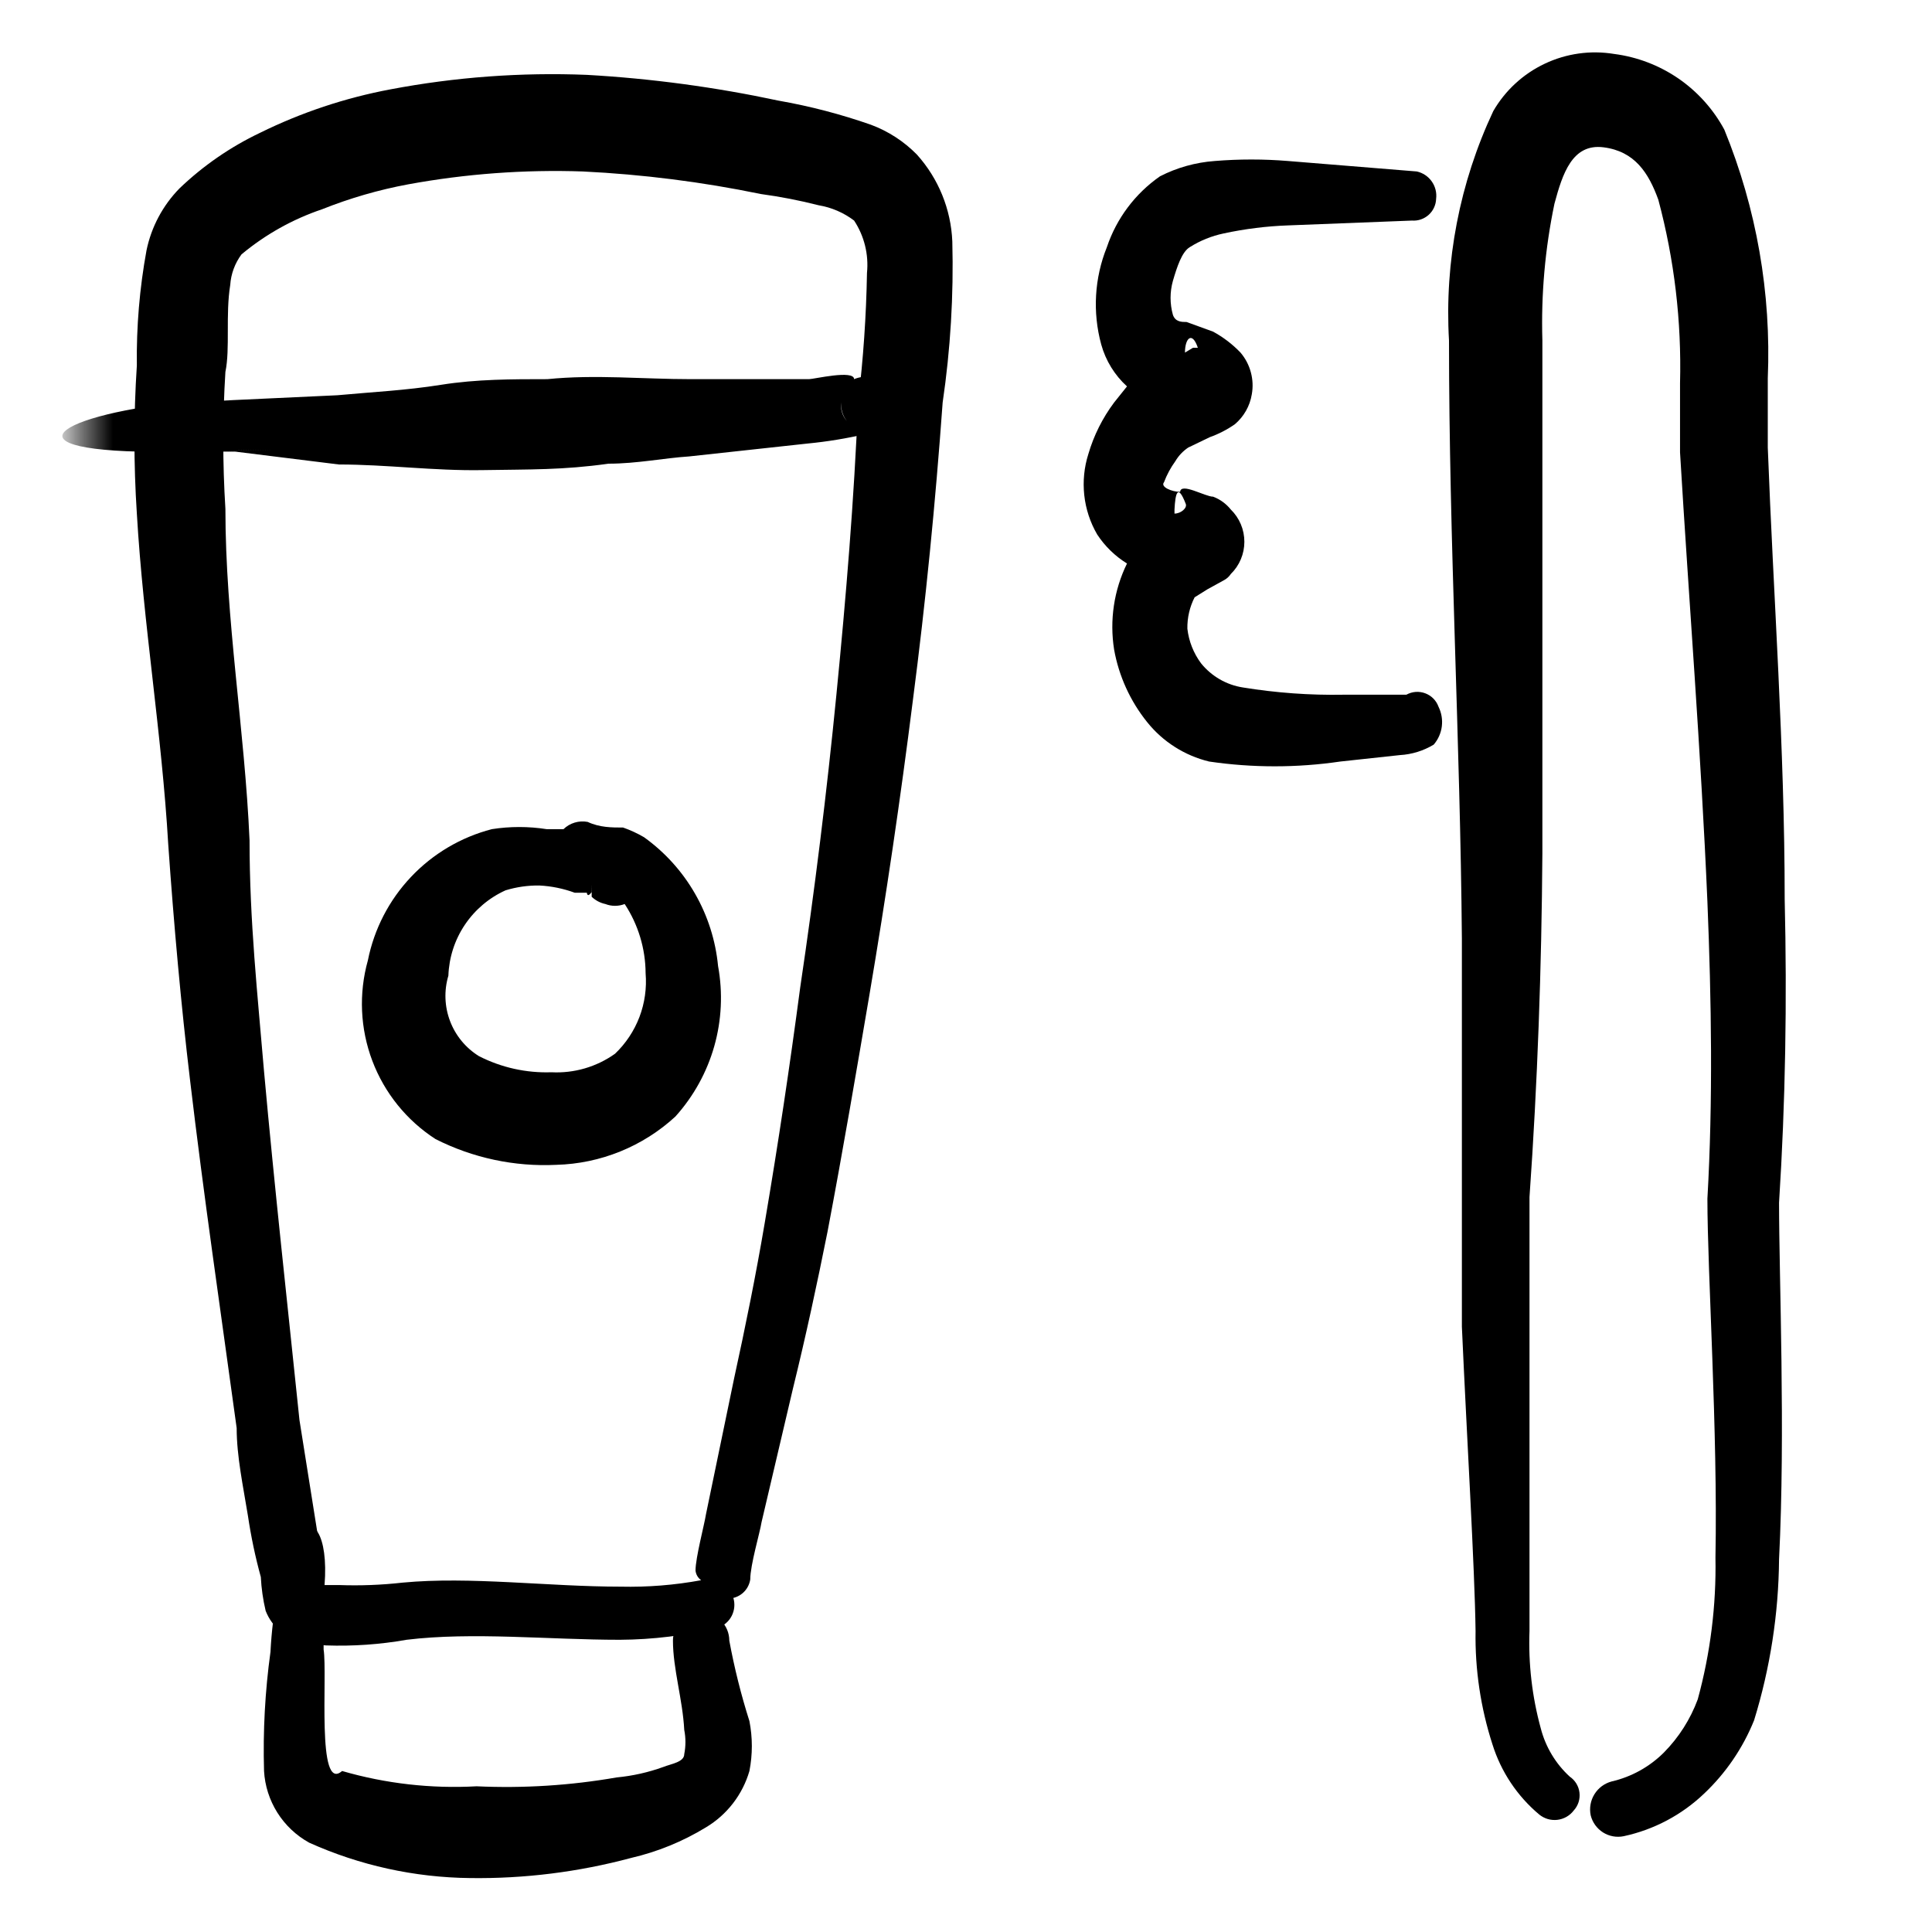 <svg width="60" height="60" viewBox="0 0 60 60" fill="none" xmlns="http://www.w3.org/2000/svg">
<mask id="mask0_165_7405" style="mask-type:luminance" maskUnits="userSpaceOnUse" x="2" y="0" width="56" height="60">
<path d="M2.475 0H57.5V60H2.475V0Z" fill="white"/>
</mask>
<g mask="url(#mask0_165_7405)">
<path fill-rule="evenodd" clip-rule="evenodd" d="M36.8 10.95C36.8 10.5 37.025 10.275 37.2 10.8H37.05L36.8 10.95ZM36.475 15.95C36.675 15.95 36.875 15.775 36.825 15.65C36.575 15 36.5 15.325 36.475 15.825V15.95ZM35 12L34.6 12.5C34.24 12.981 33.969 13.523 33.8 14.1C33.669 14.513 33.626 14.948 33.673 15.379C33.72 15.81 33.857 16.226 34.075 16.6C34.314 16.964 34.63 17.271 35 17.5C34.594 18.329 34.455 19.263 34.6 20.175C34.748 20.999 35.101 21.773 35.625 22.425C36.113 23.035 36.791 23.466 37.55 23.65C38.901 23.848 40.274 23.848 41.625 23.65L43.475 23.45C43.847 23.429 44.207 23.317 44.525 23.125C44.663 22.965 44.75 22.769 44.777 22.56C44.803 22.351 44.768 22.139 44.675 21.95C44.641 21.854 44.586 21.767 44.515 21.695C44.444 21.622 44.357 21.567 44.262 21.531C44.167 21.495 44.065 21.481 43.964 21.488C43.862 21.496 43.764 21.526 43.675 21.575H43.425H41.725C40.679 21.594 39.633 21.518 38.6 21.35C38.089 21.271 37.625 21.003 37.3 20.6C37.066 20.285 36.92 19.915 36.875 19.525C36.869 19.186 36.946 18.851 37.1 18.55L37.5 18.3L38 18.025C38.091 17.979 38.169 17.91 38.225 17.825C38.358 17.695 38.464 17.539 38.536 17.367C38.608 17.196 38.645 17.011 38.645 16.825C38.645 16.639 38.608 16.454 38.536 16.283C38.464 16.111 38.358 15.955 38.225 15.825C38.081 15.645 37.891 15.507 37.675 15.425C37.425 15.425 36.675 14.975 36.65 15.275C36.4 15.275 36.025 15.125 36.15 14.975C36.237 14.744 36.355 14.525 36.5 14.325C36.6 14.155 36.737 14.01 36.9 13.9L37.575 13.575C37.85 13.477 38.111 13.342 38.35 13.175C38.629 12.938 38.815 12.611 38.875 12.25C38.917 12.021 38.907 11.786 38.846 11.561C38.786 11.336 38.676 11.127 38.525 10.95C38.277 10.691 37.99 10.472 37.675 10.3L36.85 10C36.7 10 36.5 10 36.425 9.775C36.329 9.432 36.329 9.068 36.425 8.725C36.55 8.3 36.7 7.825 36.95 7.675C37.272 7.472 37.628 7.328 38 7.25C38.658 7.108 39.328 7.024 40 7L43.85 6.85C43.944 6.857 44.039 6.845 44.128 6.814C44.217 6.783 44.299 6.735 44.369 6.672C44.439 6.609 44.496 6.533 44.535 6.447C44.575 6.362 44.597 6.269 44.6 6.175C44.624 5.984 44.575 5.791 44.464 5.634C44.353 5.477 44.188 5.367 44 5.325L40 5C39.243 4.938 38.482 4.938 37.725 5C37.133 5.043 36.554 5.204 36.025 5.475C35.253 6.012 34.675 6.783 34.375 7.675C33.988 8.637 33.927 9.7 34.2 10.7C34.339 11.2 34.616 11.651 35 12Z" fill="black"/>
<path fill-rule="evenodd" clip-rule="evenodd" d="M48.75 55.175C48.311 54.773 47.999 54.252 47.85 53.675C47.58 52.69 47.462 51.67 47.5 50.65V41.175V37.175C47.75 33.625 47.875 30.075 47.9 26.5V10.575C47.857 9.148 47.983 7.722 48.275 6.325C48.525 5.4 48.825 4.45 49.8 4.575C50.775 4.7 51.2 5.375 51.5 6.2C51.998 8.058 52.225 9.977 52.175 11.9V14.05C52.45 18.65 52.825 23.325 53.025 28C53.15 31.075 53.2 34.175 53.025 37.225C53.025 39.55 53.35 44.425 53.275 48.375C53.302 49.86 53.117 51.342 52.725 52.775C52.496 53.393 52.138 53.956 51.675 54.425C51.228 54.871 50.666 55.183 50.05 55.325C49.828 55.384 49.638 55.526 49.517 55.721C49.396 55.916 49.354 56.15 49.4 56.375C49.454 56.595 49.591 56.785 49.782 56.907C49.973 57.028 50.204 57.07 50.425 57.025C51.365 56.823 52.23 56.364 52.925 55.7C53.599 55.062 54.128 54.286 54.475 53.425C54.974 51.805 55.236 50.12 55.25 48.425C55.45 44.5 55.25 39.675 55.25 37.35C55.45 34.225 55.5 31.075 55.425 27.925C55.425 23.225 55.075 18.525 54.9 13.9V11.75C55.011 9.108 54.551 6.473 53.55 4.025C53.207 3.39 52.717 2.845 52.122 2.436C51.526 2.028 50.842 1.767 50.125 1.675C49.394 1.555 48.643 1.661 47.974 1.978C47.304 2.295 46.746 2.808 46.375 3.45C45.331 5.673 44.858 8.123 45 10.575C45 16.775 45.35 23.075 45.4 29.15V37.075V41.2C45.55 44.575 45.8 48.7 45.825 50.65C45.805 51.846 45.982 53.037 46.35 54.175C46.616 55.024 47.119 55.779 47.8 56.35C47.878 56.414 47.968 56.462 48.065 56.491C48.162 56.52 48.264 56.528 48.364 56.517C48.465 56.505 48.562 56.473 48.65 56.423C48.737 56.373 48.814 56.306 48.875 56.225C48.943 56.151 48.993 56.063 49.024 55.968C49.054 55.872 49.064 55.771 49.052 55.672C49.041 55.572 49.007 55.476 48.955 55.39C48.903 55.305 48.833 55.231 48.75 55.175Z" fill="black"/>
<path fill-rule="evenodd" clip-rule="evenodd" d="M9.325 47.5C8.95 47.5 8.575 48.2 8.625 49.3V49.425C8.508 50.044 8.432 50.67 8.4 51.3C8.231 52.526 8.164 53.763 8.2 55C8.226 55.459 8.369 55.903 8.613 56.292C8.858 56.681 9.197 57.002 9.6 57.225C11.172 57.933 12.875 58.307 14.6 58.325C16.287 58.348 17.97 58.137 19.599 57.7C20.42 57.51 21.205 57.189 21.924 56.75C22.579 56.358 23.061 55.733 23.274 55C23.374 54.488 23.374 53.962 23.274 53.45C23.014 52.631 22.805 51.796 22.649 50.95C22.649 50.718 22.557 50.495 22.393 50.331C22.229 50.167 22.007 50.075 21.774 50.075C21.543 50.075 21.32 50.167 21.156 50.331C20.992 50.495 20.899 50.718 20.899 50.95C20.899 51.825 21.2 52.775 21.25 53.725C21.299 53.972 21.299 54.227 21.25 54.475C21.25 54.725 20.849 54.775 20.599 54.875C20.132 55.044 19.645 55.153 19.149 55.2C17.714 55.45 16.255 55.542 14.8 55.475C13.391 55.553 11.979 55.393 10.624 55C9.825 55.7 10.175 52.025 10.05 51.225V49.7C10.062 49.642 10.062 49.583 10.05 49.525C10.249 47.85 9.8 47.075 9.325 47.5Z" fill="black"/>
<path fill-rule="evenodd" clip-rule="evenodd" d="M21.6 48.775C21.6 48.375 21.875 47.35 21.925 47.025L22.8 42.8C23.15 41.2 23.475 39.6 23.75 37.975C24.175 35.475 24.525 33.125 24.85 30.675C25.3 27.65 25.675 24.625 25.975 21.575C26.275 18.525 26.525 15.525 26.65 12.475C26.81 11.147 26.902 9.812 26.925 8.475C26.982 7.903 26.841 7.33 26.525 6.85C26.202 6.605 25.825 6.442 25.425 6.375C24.832 6.224 24.231 6.107 23.625 6.025C21.804 5.649 19.957 5.415 18.1 5.325C16.282 5.263 14.463 5.397 12.675 5.725C11.76 5.895 10.864 6.155 10 6.5C9.087 6.808 8.24 7.283 7.5 7.9C7.295 8.177 7.173 8.506 7.15 8.85C7 9.775 7.15 10.825 7 11.55C6.912 12.965 6.912 14.385 7 15.8C7 19.25 7.6 22.65 7.75 26.1C7.75 28.6 8 30.9 8.2 33.275C8.525 36.875 8.925 40.475 9.3 44.1L10 48.5V49.225H10.525C11.184 49.249 11.844 49.224 12.5 49.15C14.6 48.95 17.025 49.275 19.275 49.275C20.113 49.294 20.951 49.227 21.775 49.075C21.726 49.04 21.685 48.995 21.655 48.944C21.625 48.892 21.606 48.834 21.6 48.775ZM22.775 49.625C22.909 49.592 23.031 49.52 23.125 49.417C23.218 49.315 23.279 49.187 23.3 49.05C23.3 48.6 23.6 47.6 23.65 47.275L24.625 43.125C25.025 41.5 25.375 39.875 25.7 38.25C26.175 35.75 26.6 33.25 27 30.9C27.517 27.85 27.966 24.8 28.35 21.75C28.75 18.675 29.05 15.625 29.275 12.5C29.518 10.845 29.619 9.172 29.575 7.5C29.534 6.499 29.145 5.544 28.475 4.8C28.074 4.391 27.587 4.075 27.05 3.875C26.114 3.547 25.152 3.296 24.175 3.125C22.215 2.706 20.226 2.438 18.225 2.325C16.181 2.243 14.134 2.394 12.125 2.775C10.72 3.039 9.357 3.493 8.075 4.125C7.155 4.563 6.311 5.145 5.575 5.85C5.056 6.38 4.7 7.048 4.55 7.775C4.334 8.954 4.234 10.151 4.25 11.35C4.15 12.882 4.15 14.418 4.25 15.95C4.45 19.375 5.025 22.775 5.225 26.225C5.4 28.725 5.625 31.225 5.9 33.525C6.325 37.125 6.85 40.7 7.35 44.35C7.35 45.225 7.55 46.15 7.7 47.075C7.795 47.716 7.928 48.35 8.1 48.975C8.118 49.329 8.168 49.68 8.25 50.025C8.353 50.291 8.526 50.523 8.75 50.7C9.173 50.933 9.643 51.07 10.125 51.1C10.962 51.129 11.8 51.071 12.625 50.925C14.675 50.675 17.05 50.925 19.25 50.925C20.278 50.919 21.301 50.793 22.3 50.55C22.483 50.487 22.635 50.356 22.724 50.183C22.812 50.011 22.831 49.811 22.775 49.625Z" fill="black"/>
<path fill-rule="evenodd" clip-rule="evenodd" d="M26.125 12.5C26.111 12.603 26.12 12.707 26.15 12.806C26.18 12.906 26.231 12.997 26.3 13.075C26.171 12.912 26.109 12.707 26.125 12.5ZM6.125 13.875H5.95H6H6.125ZM5.775 12.5H5.575C1.55 12.925 -0.125 14.15 5.8 14.025C11.725 13.9 5.8 14.025 5.975 14.025H6.4H7.3L10.525 14.425C12 14.425 13.475 14.625 14.975 14.6C16.475 14.575 17.475 14.6 18.9 14.4C19.775 14.4 20.625 14.225 21.4 14.175L25.075 13.775C25.689 13.716 26.299 13.616 26.9 13.475C27.067 13.433 27.222 13.352 27.352 13.239C27.483 13.126 27.584 12.985 27.65 12.825C27.708 12.679 27.725 12.521 27.698 12.366C27.672 12.212 27.603 12.068 27.5 11.95C27.372 11.829 27.212 11.747 27.039 11.716C26.865 11.685 26.687 11.706 26.525 11.775C26.525 11.475 25.275 11.775 25.125 11.775H21.45C19.975 11.775 18.475 11.625 17 11.775C15.9 11.775 14.8 11.775 13.7 11.95C12.6 12.125 11.55 12.175 10.475 12.275L7.25 12.425L5.8 12.5H5.775Z" fill="black"/>
<path fill-rule="evenodd" clip-rule="evenodd" d="M18.225 27.725H17.85C17.497 27.595 17.126 27.519 16.75 27.5C16.395 27.495 16.04 27.546 15.7 27.65C15.187 27.882 14.749 28.254 14.435 28.722C14.121 29.19 13.945 29.737 13.925 30.3C13.787 30.763 13.805 31.259 13.977 31.711C14.148 32.163 14.464 32.545 14.875 32.8C15.571 33.155 16.345 33.327 17.125 33.3C17.829 33.337 18.526 33.134 19.1 32.725C19.435 32.406 19.694 32.015 19.859 31.583C20.023 31.15 20.088 30.686 20.05 30.225C20.046 29.46 19.82 28.713 19.4 28.075C19.207 28.15 18.993 28.15 18.8 28.075C18.64 28.041 18.493 27.963 18.375 27.85C18.375 27.85 18.375 27.85 18.375 27.725C18.361 27.634 18.361 27.541 18.375 27.45C18.363 27.533 18.363 27.617 18.375 27.7C18.375 27.7 18.25 27.9 18.225 27.725ZM17.5 25.75H16.975C16.412 25.662 15.838 25.662 15.275 25.75C14.315 25.999 13.445 26.513 12.764 27.234C12.083 27.954 11.619 28.852 11.425 29.825C11.137 30.853 11.185 31.946 11.563 32.945C11.941 33.944 12.628 34.795 13.525 35.375C14.685 35.962 15.977 36.238 17.275 36.175C18.649 36.139 19.964 35.606 20.975 34.675C21.539 34.049 21.952 33.302 22.182 32.492C22.412 31.681 22.452 30.828 22.3 30C22.224 29.208 21.98 28.441 21.583 27.751C21.187 27.061 20.647 26.464 20 26C19.794 25.88 19.576 25.779 19.35 25.7C19 25.7 18.625 25.7 18.25 25.525C18.116 25.5 17.978 25.507 17.848 25.546C17.717 25.585 17.598 25.655 17.5 25.75Z" fill="black"/>
</g>
</svg>
